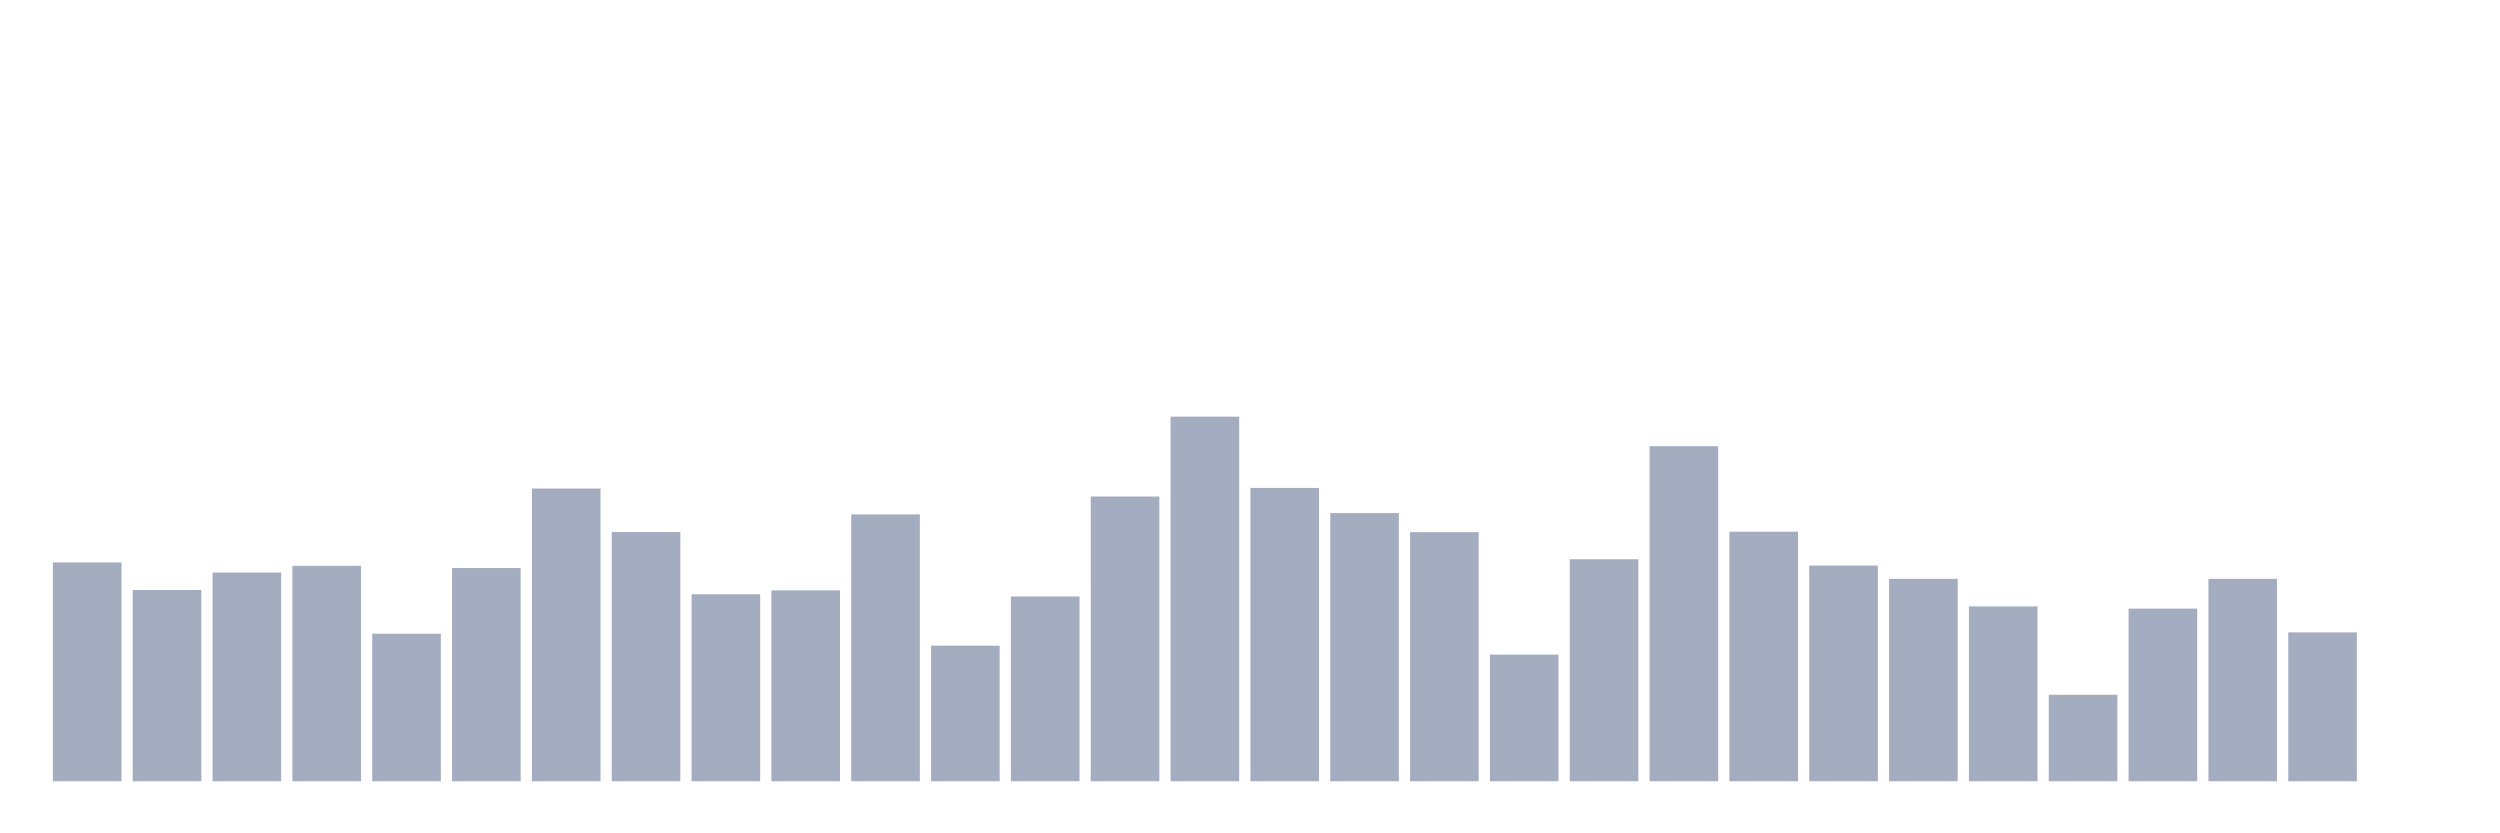 <svg xmlns="http://www.w3.org/2000/svg" viewBox="0 0 480 160"><g transform="translate(10,10)"><rect class="bar" x="0.153" width="13.175" y="97.99" height="42.01" fill="rgb(164,173,192)"></rect><rect class="bar" x="15.482" width="13.175" y="103.281" height="36.719" fill="rgb(164,173,192)"></rect><rect class="bar" x="30.81" width="13.175" y="99.93" height="40.07" fill="rgb(164,173,192)"></rect><rect class="bar" x="46.138" width="13.175" y="98.636" height="41.364" fill="rgb(164,173,192)"></rect><rect class="bar" x="61.466" width="13.175" y="111.67" height="28.33" fill="rgb(164,173,192)"></rect><rect class="bar" x="76.794" width="13.175" y="99.062" height="40.938" fill="rgb(164,173,192)"></rect><rect class="bar" x="92.123" width="13.175" y="83.799" height="56.201" fill="rgb(164,173,192)"></rect><rect class="bar" x="107.451" width="13.175" y="92.154" height="47.846" fill="rgb(164,173,192)"></rect><rect class="bar" x="122.779" width="13.175" y="104.098" height="35.902" fill="rgb(164,173,192)"></rect><rect class="bar" x="138.107" width="13.175" y="103.35" height="36.65" fill="rgb(164,173,192)"></rect><rect class="bar" x="153.436" width="13.175" y="88.768" height="51.232" fill="rgb(164,173,192)"></rect><rect class="bar" x="168.764" width="13.175" y="113.967" height="26.033" fill="rgb(164,173,192)"></rect><rect class="bar" x="184.092" width="13.175" y="104.524" height="35.476" fill="rgb(164,173,192)"></rect><rect class="bar" x="199.42" width="13.175" y="85.331" height="54.669" fill="rgb(164,173,192)"></rect><rect class="bar" x="214.748" width="13.175" y="70" height="70" fill="rgb(164,173,192)"></rect><rect class="bar" x="230.077" width="13.175" y="83.68" height="56.32" fill="rgb(164,173,192)"></rect><rect class="bar" x="245.405" width="13.175" y="88.512" height="51.488" fill="rgb(164,173,192)"></rect><rect class="bar" x="260.733" width="13.175" y="92.171" height="47.829" fill="rgb(164,173,192)"></rect><rect class="bar" x="276.061" width="13.175" y="115.685" height="24.315" fill="rgb(164,173,192)"></rect><rect class="bar" x="291.39" width="13.175" y="97.377" height="42.623" fill="rgb(164,173,192)"></rect><rect class="bar" x="306.718" width="13.175" y="75.666" height="64.334" fill="rgb(164,173,192)"></rect><rect class="bar" x="322.046" width="13.175" y="92.086" height="47.914" fill="rgb(164,173,192)"></rect><rect class="bar" x="337.374" width="13.175" y="98.585" height="41.415" fill="rgb(164,173,192)"></rect><rect class="bar" x="352.702" width="13.175" y="101.138" height="38.862" fill="rgb(164,173,192)"></rect><rect class="bar" x="368.031" width="13.175" y="106.429" height="33.571" fill="rgb(164,173,192)"></rect><rect class="bar" x="383.359" width="13.175" y="123.393" height="16.607" fill="rgb(164,173,192)"></rect><rect class="bar" x="398.687" width="13.175" y="106.855" height="33.145" fill="rgb(164,173,192)"></rect><rect class="bar" x="414.015" width="13.175" y="101.138" height="38.862" fill="rgb(164,173,192)"></rect><rect class="bar" x="429.344" width="13.175" y="111.415" height="28.585" fill="rgb(164,173,192)"></rect><rect class="bar" x="444.672" width="13.175" y="140" height="0" fill="rgb(164,173,192)"></rect></g></svg>